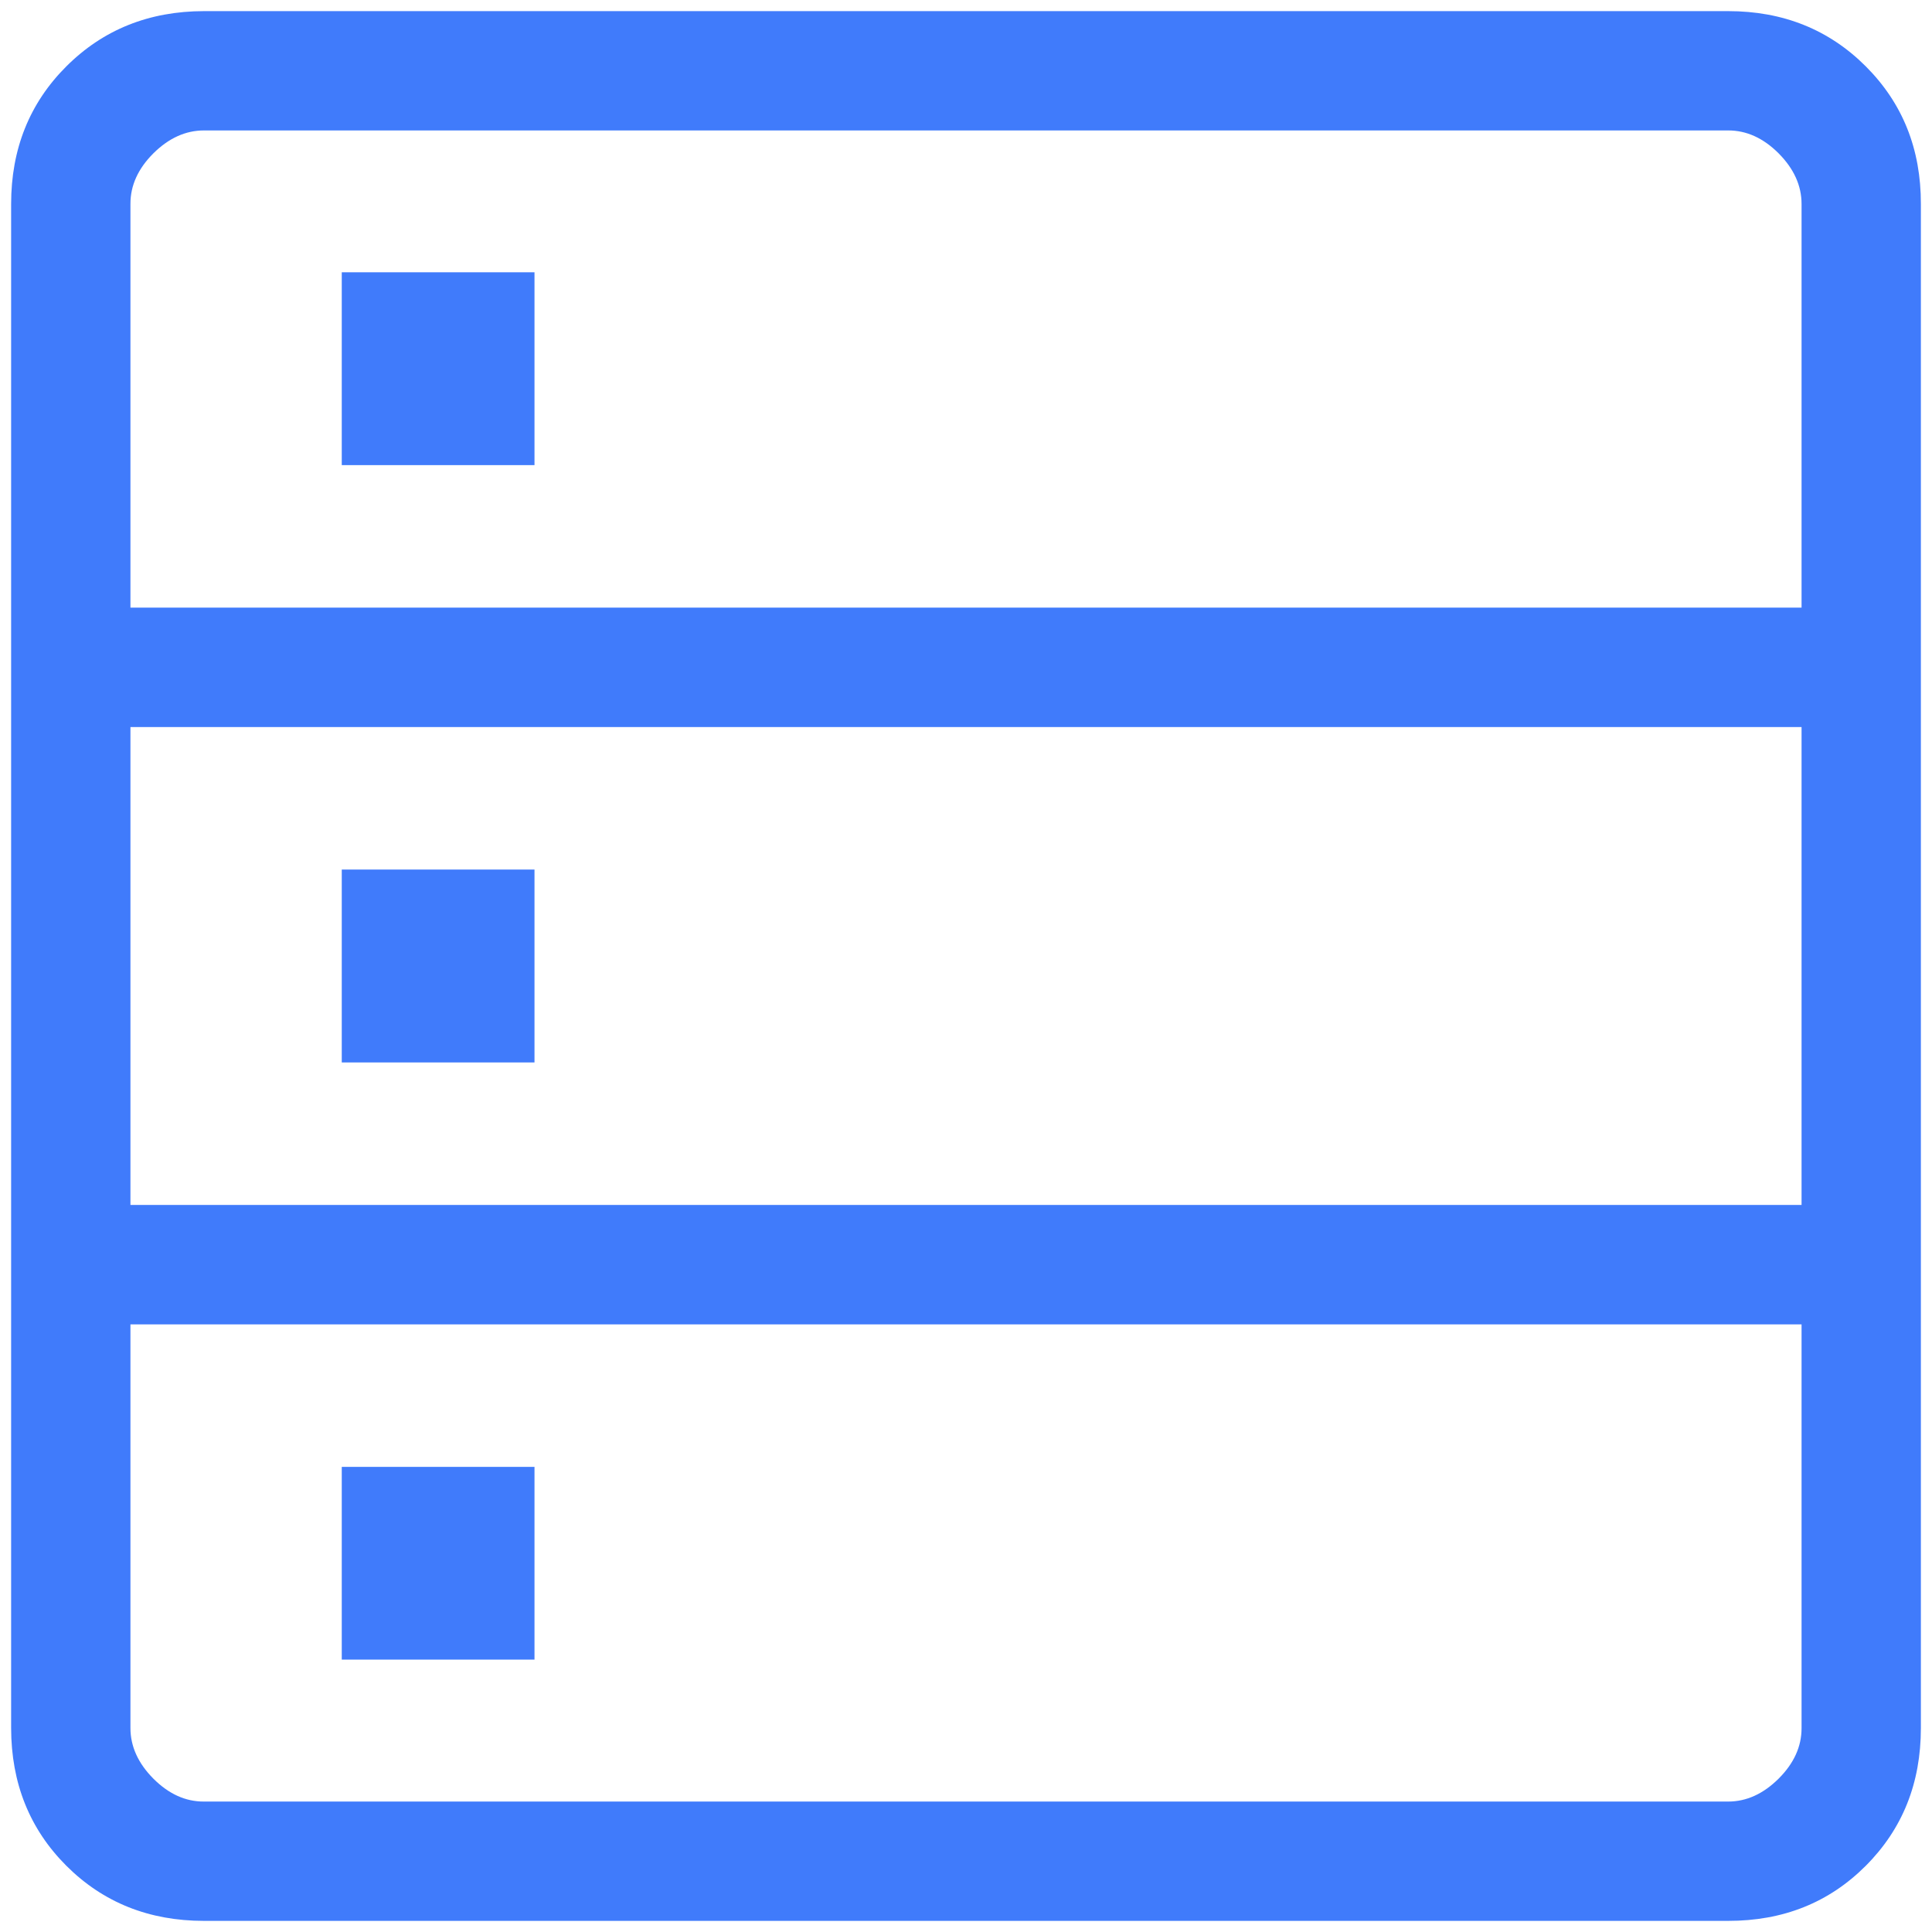 <svg width="29" height="29" viewBox="0 0 29 29" fill="none" xmlns="http://www.w3.org/2000/svg">
<path d="M3.062 28.833C2.237 28.833 1.548 28.557 0.996 28.006C0.444 27.454 0.168 26.765 0.167 25.938V3.062C0.167 2.237 0.443 1.548 0.996 0.996C1.549 0.444 2.238 0.168 3.062 0.167H25.94C26.764 0.167 27.453 0.443 28.006 0.996C28.559 1.549 28.835 2.238 28.833 3.062V25.94C28.833 26.764 28.558 27.453 28.006 28.006C27.454 28.559 26.765 28.834 25.938 28.833H3.062ZM1.958 9.121H27.042V3.062C27.042 2.786 26.927 2.533 26.698 2.302C26.468 2.072 26.215 1.957 25.938 1.958H3.062C2.786 1.958 2.533 2.073 2.302 2.302C2.072 2.532 1.957 2.785 1.958 3.062V9.121ZM1.958 18.087H27.042V10.913H1.958V18.087ZM3.062 27.042H25.94C26.215 27.042 26.467 26.927 26.698 26.698C26.928 26.468 27.043 26.215 27.042 25.938V19.879H1.958V25.938C1.958 26.214 2.073 26.467 2.302 26.698C2.532 26.928 2.784 27.043 3.06 27.042M5.13 6.982V4.087H8.023V6.982H5.13ZM5.13 15.948V13.052H8.023V15.948H5.13ZM5.13 24.911V22.018H8.023V24.911H5.13Z" fill="#407BFB"/>
</svg>
